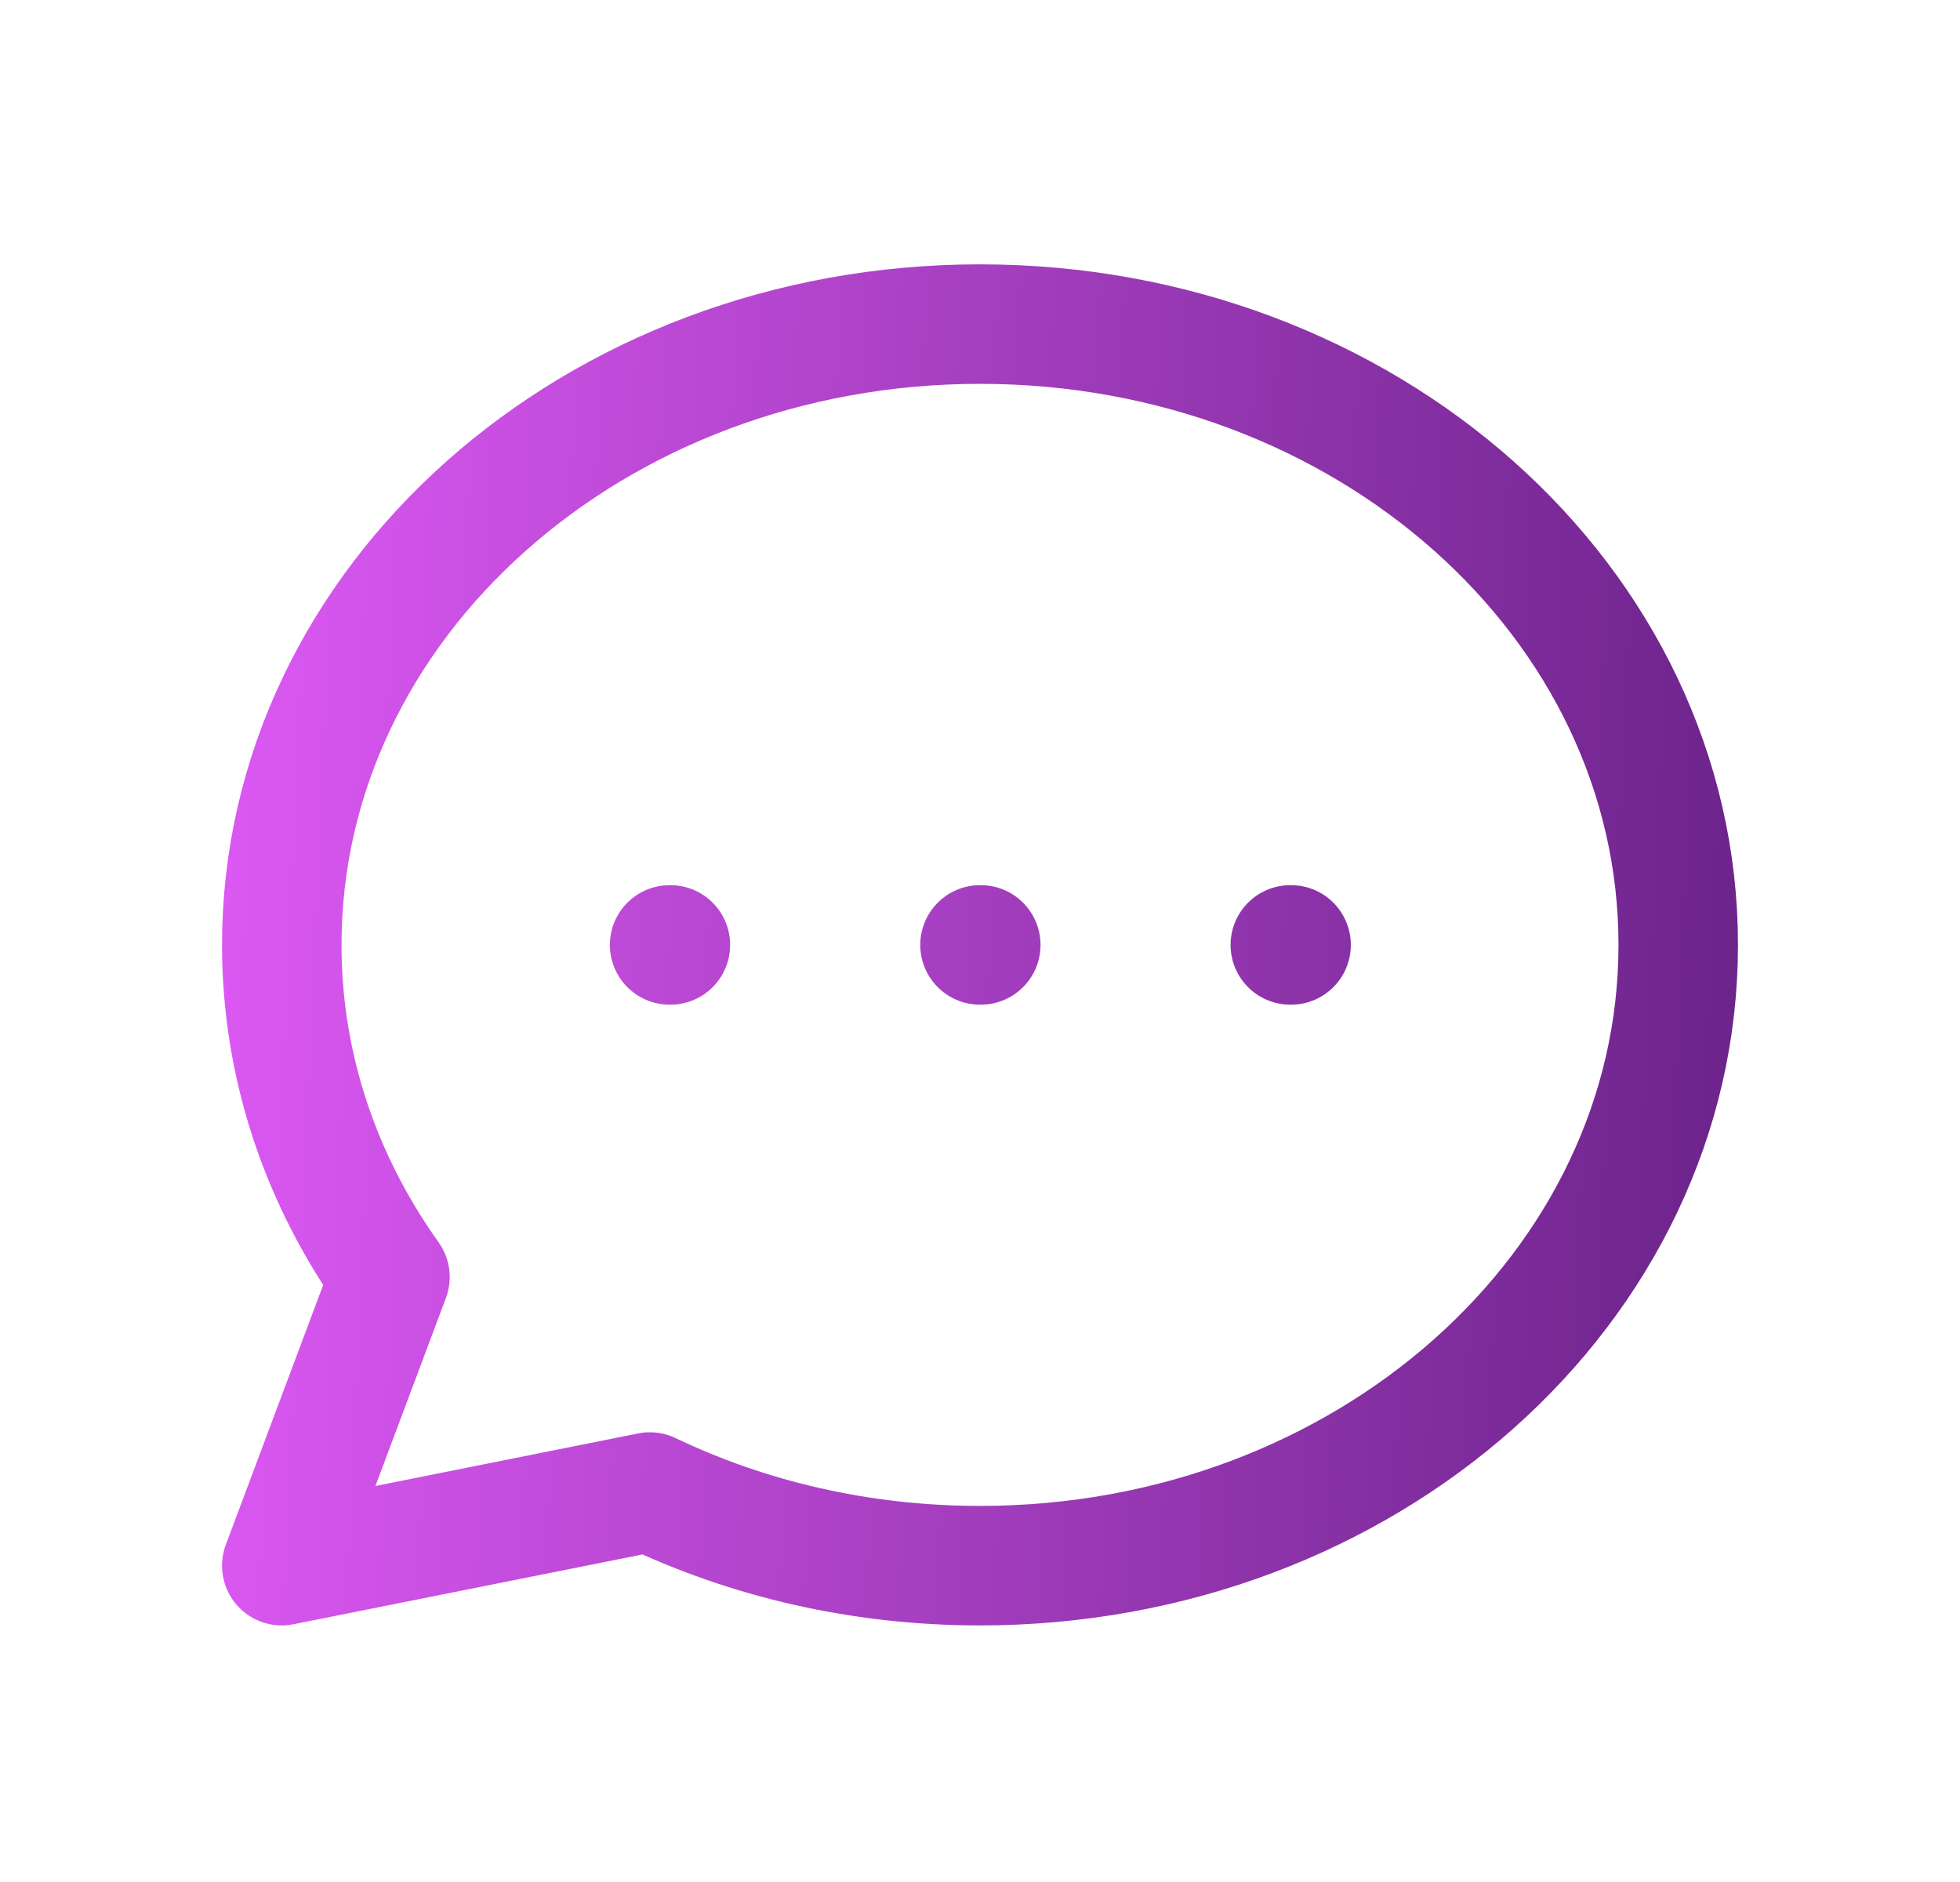 <svg width="25" height="24" viewBox="0 0 25 24" fill="none" xmlns="http://www.w3.org/2000/svg">
<path d="M8.541 12.05H8.551M12.5 12.05H12.51M16.458 12.05H16.468M21.406 12.05C21.406 16.422 17.419 19.966 12.5 19.966C10.976 19.966 9.543 19.626 8.289 19.027L3.594 19.966L4.974 16.285C4.1 15.06 3.594 13.607 3.594 12.05C3.594 7.677 7.581 4.133 12.5 4.133C17.419 4.133 21.406 7.677 21.406 12.05Z" stroke="url(#paint0_linear_118_4283)" stroke-width="1.524" stroke-linecap="round" stroke-linejoin="round"/>
<defs>
<linearGradient id="paint0_linear_118_4283" x1="1.265" y1="-2.735" x2="26.681" y2="-1.55" gradientUnits="userSpaceOnUse">
<stop stop-color="#E85EFF"/>
<stop offset="1" stop-color="#561976"/>
</linearGradient>
</defs>
</svg>
